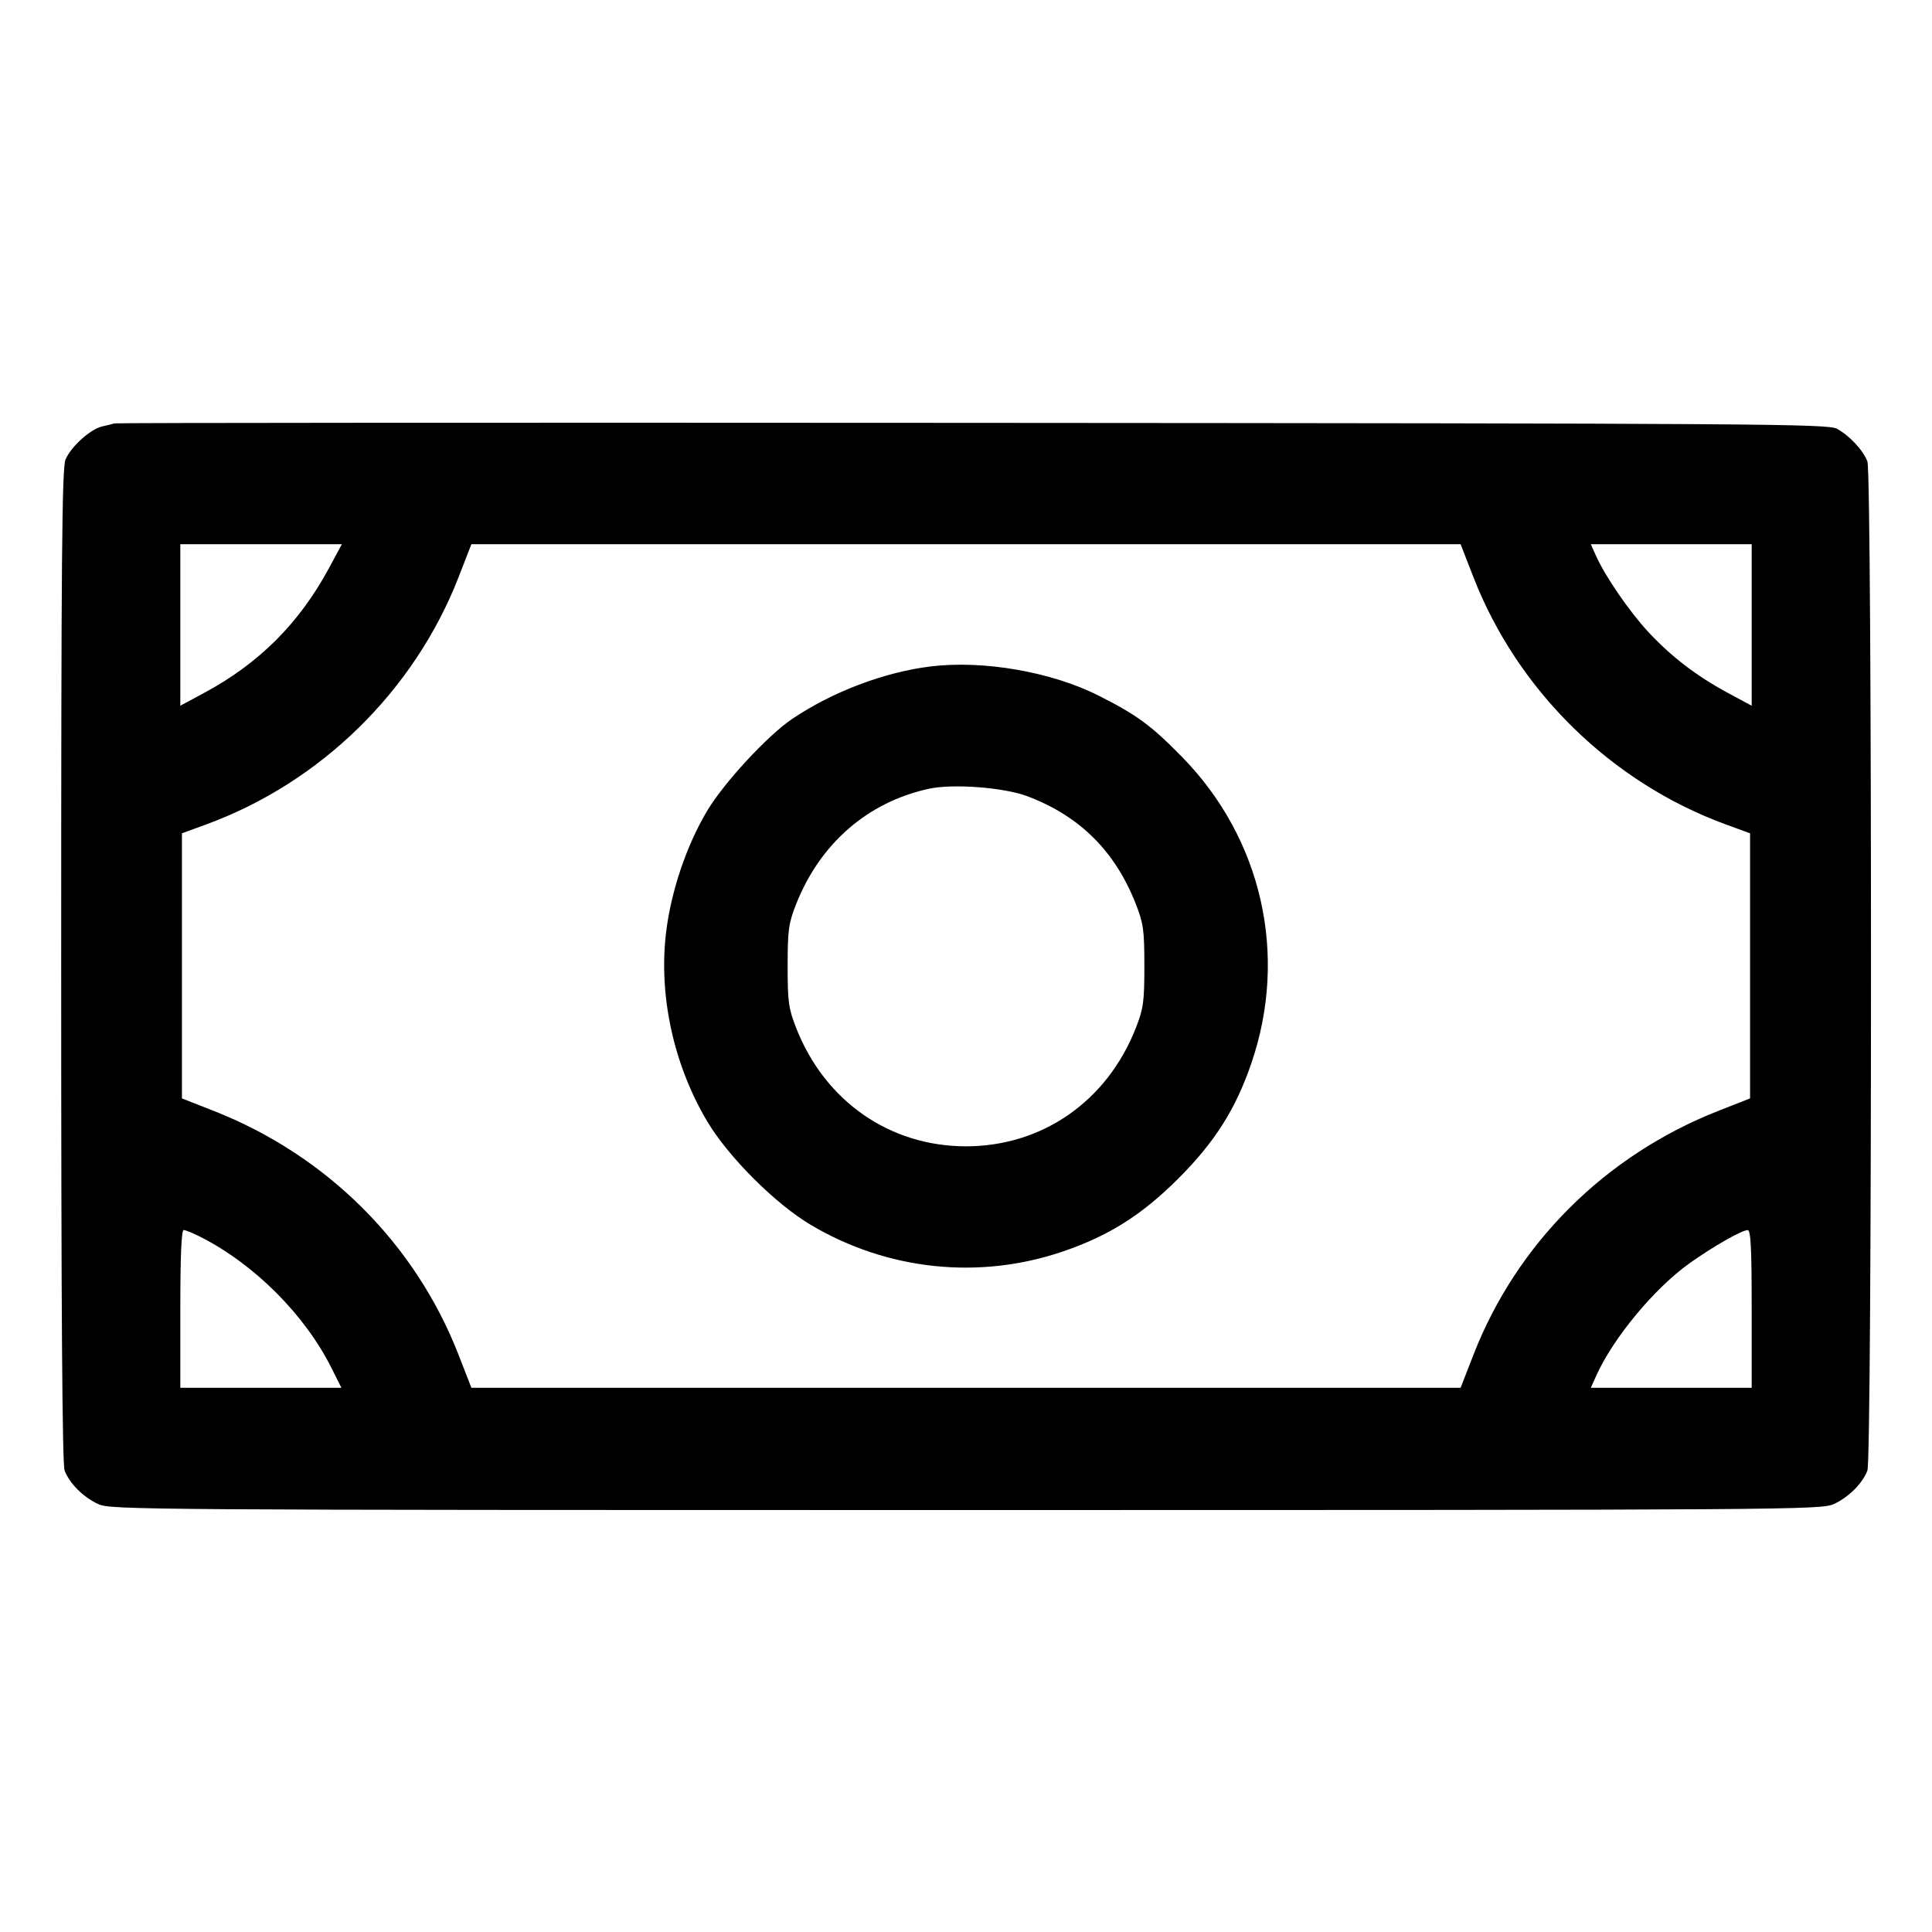 <svg fill="currentColor" viewBox="0 0 256 256" xmlns="http://www.w3.org/2000/svg"><path d="M15.147 56.101 C 14.912 56.180,14.196 56.361,13.554 56.502 C 11.991 56.847,9.395 59.183,8.683 60.886 C 8.207 62.025,8.107 73.749,8.107 127.959 C 8.107 173.336,8.247 194.023,8.560 194.852 C 9.206 196.560,11.027 198.378,13.013 199.298 C 14.661 200.061,18.638 200.088,128.000 200.088 C 237.362 200.088,241.339 200.061,242.987 199.298 C 244.973 198.378,246.794 196.560,247.440 194.852 C 248.076 193.167,248.076 62.833,247.440 61.148 C 246.877 59.658,245.105 57.752,243.413 56.815 C 242.230 56.160,233.535 56.101,128.853 56.032 C 66.549 55.990,15.381 56.022,15.147 56.101 M43.558 75.338 C 39.671 82.544,34.343 87.877,27.165 91.749 L 23.893 93.514 23.893 82.810 L 23.893 72.107 34.597 72.107 L 45.301 72.107 43.558 75.338 M195.222 76.440 C 201.086 91.524,213.492 103.685,228.693 109.247 L 231.893 110.418 231.893 127.981 L 231.893 145.543 227.669 147.204 C 212.683 153.099,200.967 164.782,195.222 179.560 L 193.538 183.893 128.000 183.893 L 62.462 183.893 60.778 179.560 C 55.033 164.782,43.317 153.099,28.331 147.204 L 24.107 145.543 24.107 127.981 L 24.107 110.418 27.307 109.247 C 42.508 103.685,54.914 91.524,60.778 76.440 L 62.462 72.107 128.000 72.107 L 193.538 72.107 195.222 76.440 M232.107 82.810 L 232.107 93.514 228.875 91.771 C 224.783 89.564,221.392 86.957,218.378 83.702 C 215.892 81.016,212.726 76.411,211.508 73.707 L 210.787 72.107 221.447 72.107 L 232.107 72.107 232.107 82.810 M123.253 88.314 C 117.139 89.075,110.284 91.677,104.986 95.249 C 101.711 97.457,95.946 103.686,93.705 107.437 C 90.947 112.053,88.891 118.160,88.248 123.644 C 87.269 131.982,89.268 141.114,93.705 148.581 C 96.501 153.286,102.714 159.499,107.419 162.295 C 117.594 168.342,129.766 169.620,140.895 165.809 C 146.966 163.731,151.332 160.965,156.149 156.149 C 160.965 151.332,163.731 146.966,165.809 140.895 C 170.727 126.532,167.224 111.096,156.587 100.257 C 152.516 96.108,150.628 94.723,145.556 92.166 C 139.293 89.008,130.244 87.445,123.253 88.314 M136.159 105.516 C 143.085 108.142,147.753 112.784,150.498 119.774 C 151.513 122.360,151.634 123.233,151.634 128.000 C 151.634 132.767,151.513 133.640,150.498 136.226 C 146.693 145.916,138.109 151.893,128.000 151.893 C 117.891 151.893,109.307 145.916,105.502 136.226 C 104.487 133.640,104.366 132.767,104.366 128.000 C 104.366 123.262,104.490 122.351,105.477 119.841 C 108.646 111.779,114.974 106.273,123.093 104.514 C 126.301 103.818,133.047 104.336,136.159 105.516 M26.577 163.900 C 33.708 167.526,40.379 174.198,43.902 181.227 L 45.239 183.893 34.566 183.893 L 23.893 183.893 23.893 173.440 C 23.893 166.489,24.042 162.987,24.337 162.987 C 24.581 162.987,25.589 163.398,26.577 163.900 M232.107 173.440 L 232.107 183.893 221.447 183.893 L 210.787 183.893 211.508 182.293 C 213.773 177.267,219.201 170.723,223.872 167.390 C 226.938 165.202,230.786 163.006,231.573 162.994 C 231.986 162.988,232.107 165.358,232.107 173.440 " stroke="none" fill-rule="evenodd"></path></svg>